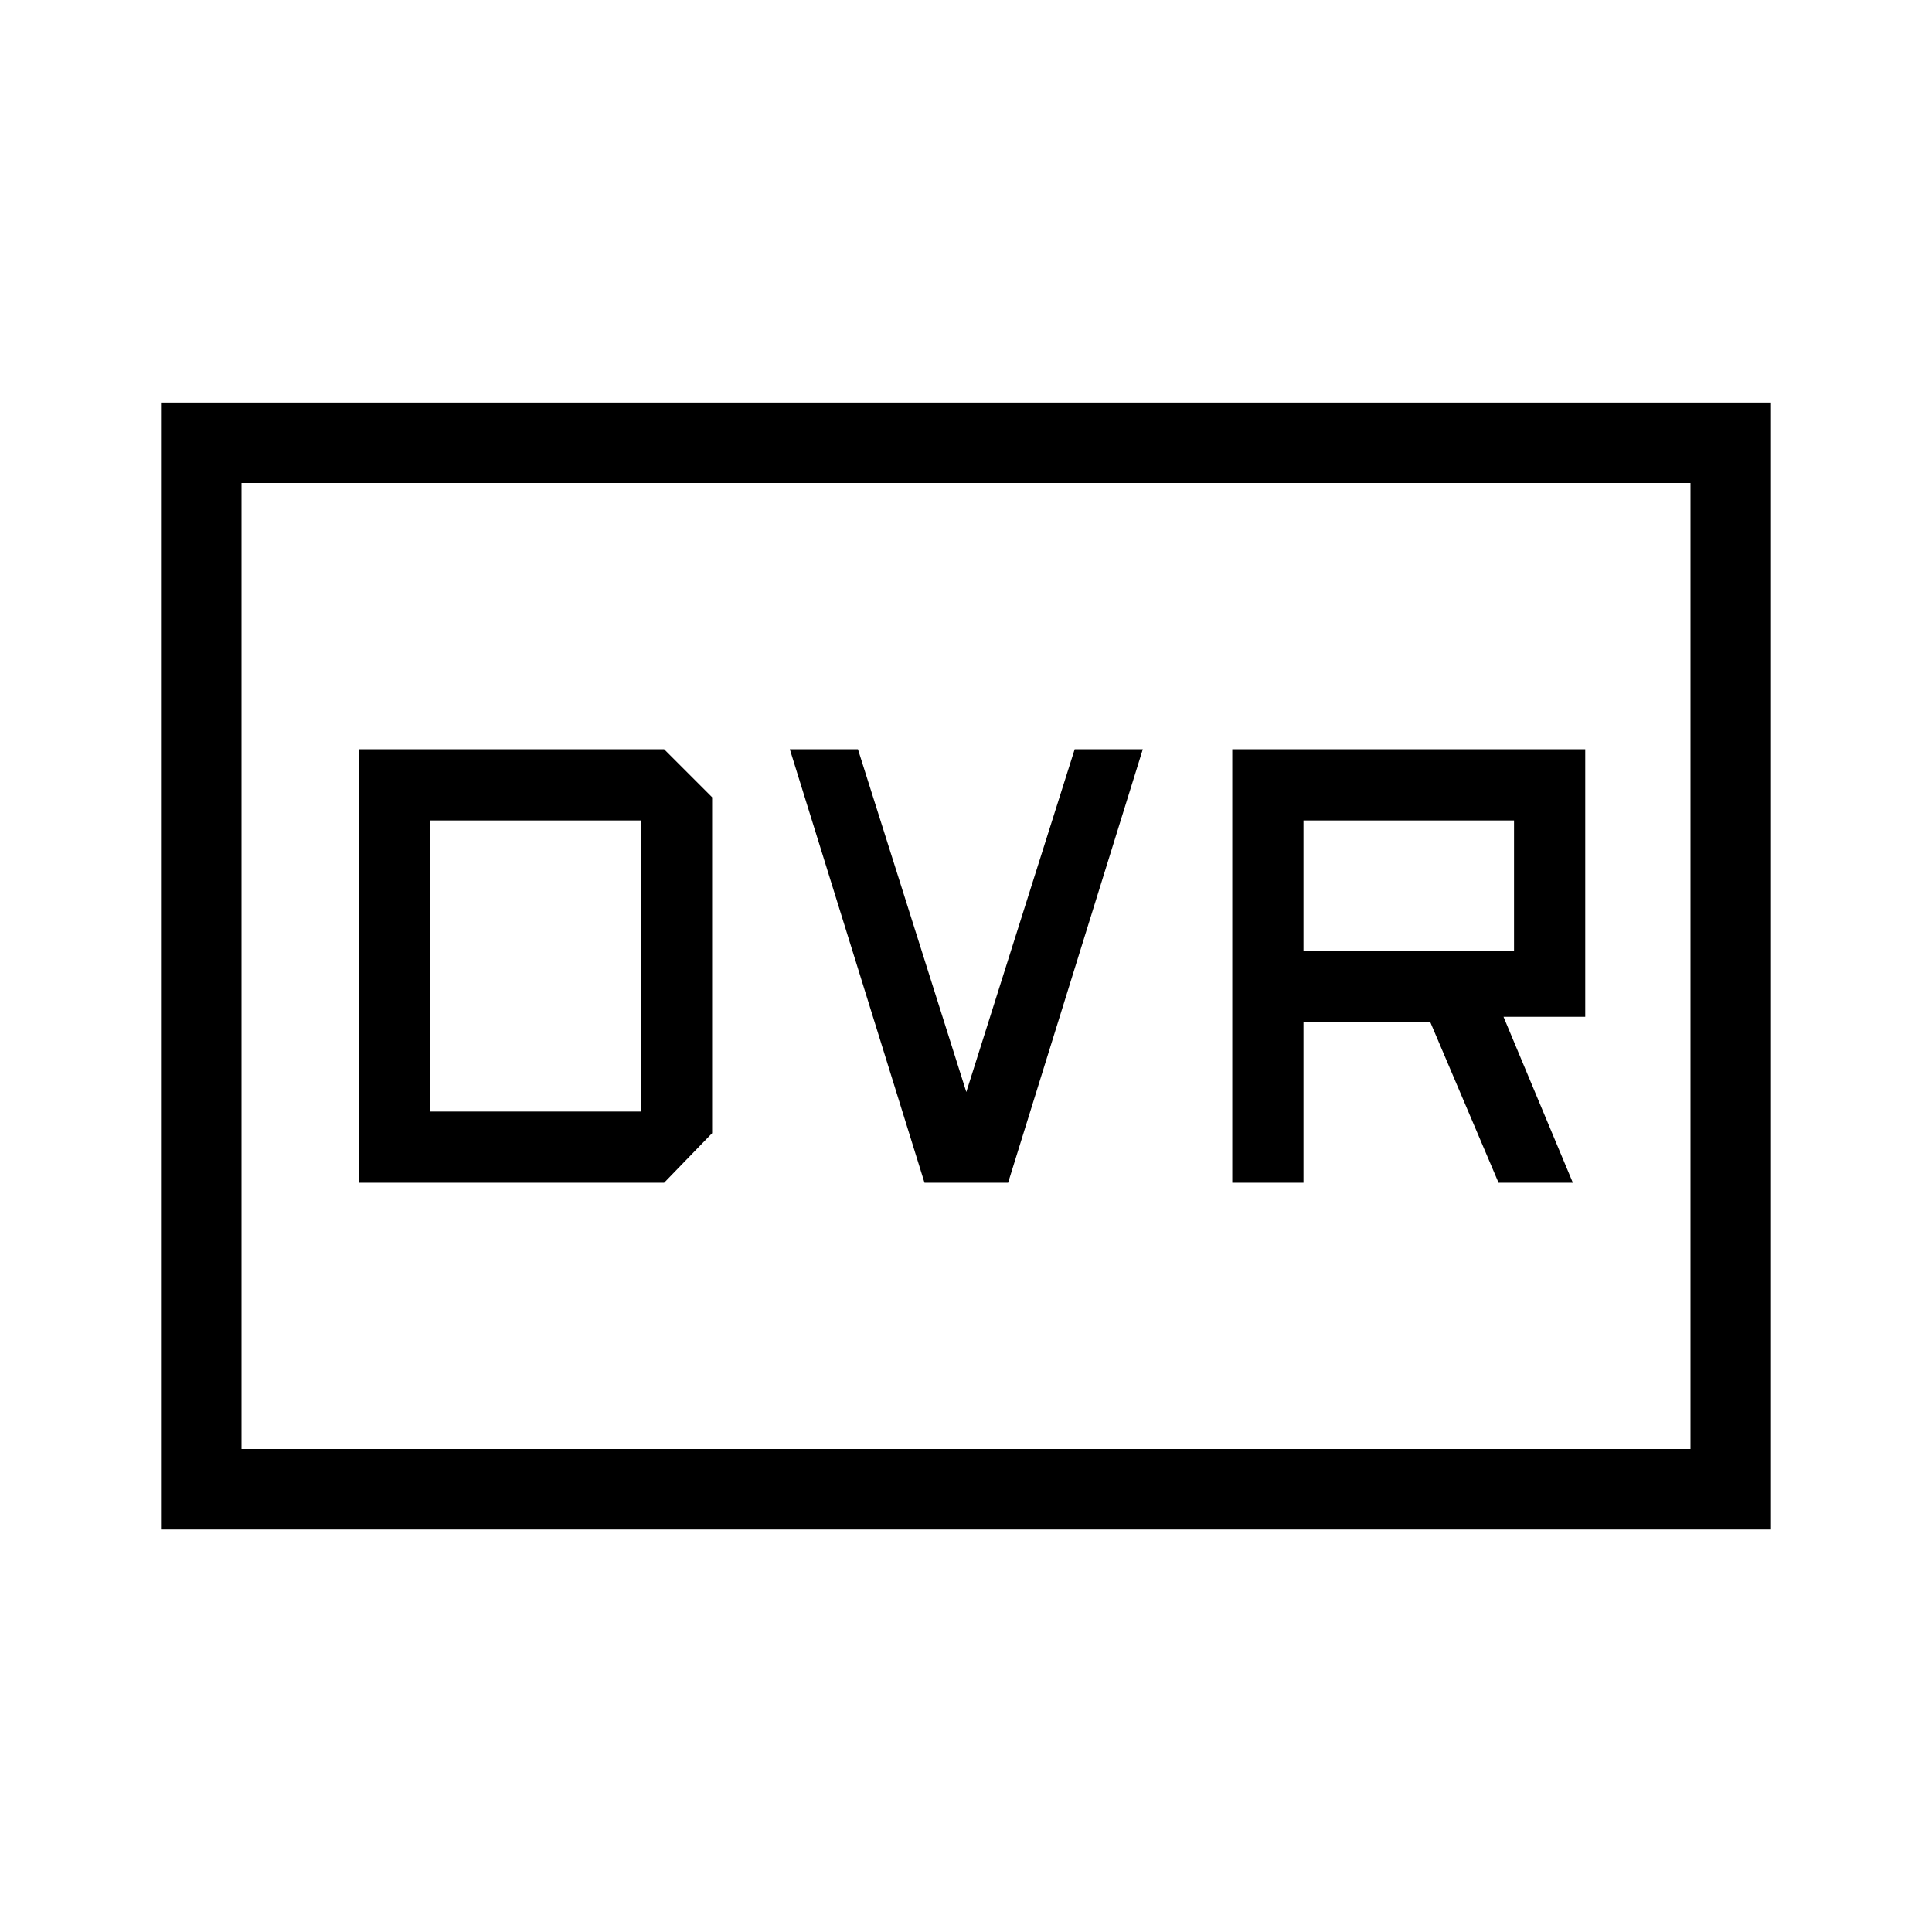 <svg xmlns="http://www.w3.org/2000/svg" height="24" viewBox="0 -960 960 960" width="24"><path d="M178.461-372.308H330l23.846-24.615v-166.923L330-587.692H178.461v215.384Zm35.385-35.384v-144.616h104.615v144.616H213.846Zm245.539 35.384h41.538l66.923-215.384H534l-53.846 170.307-53.846-170.307h-33.847l66.924 215.384Zm152.923 0h35.384v-80h62.923l34 80h36.924l-34.462-82.461h40.615v-132.923H612.308v215.384Zm35.384-115.384v-64.616h104.616v64.616H647.692ZM80-200v-560h800v560H80Zm40-40h720v-480H120v480Zm0 0v-480 480Z"/></svg>